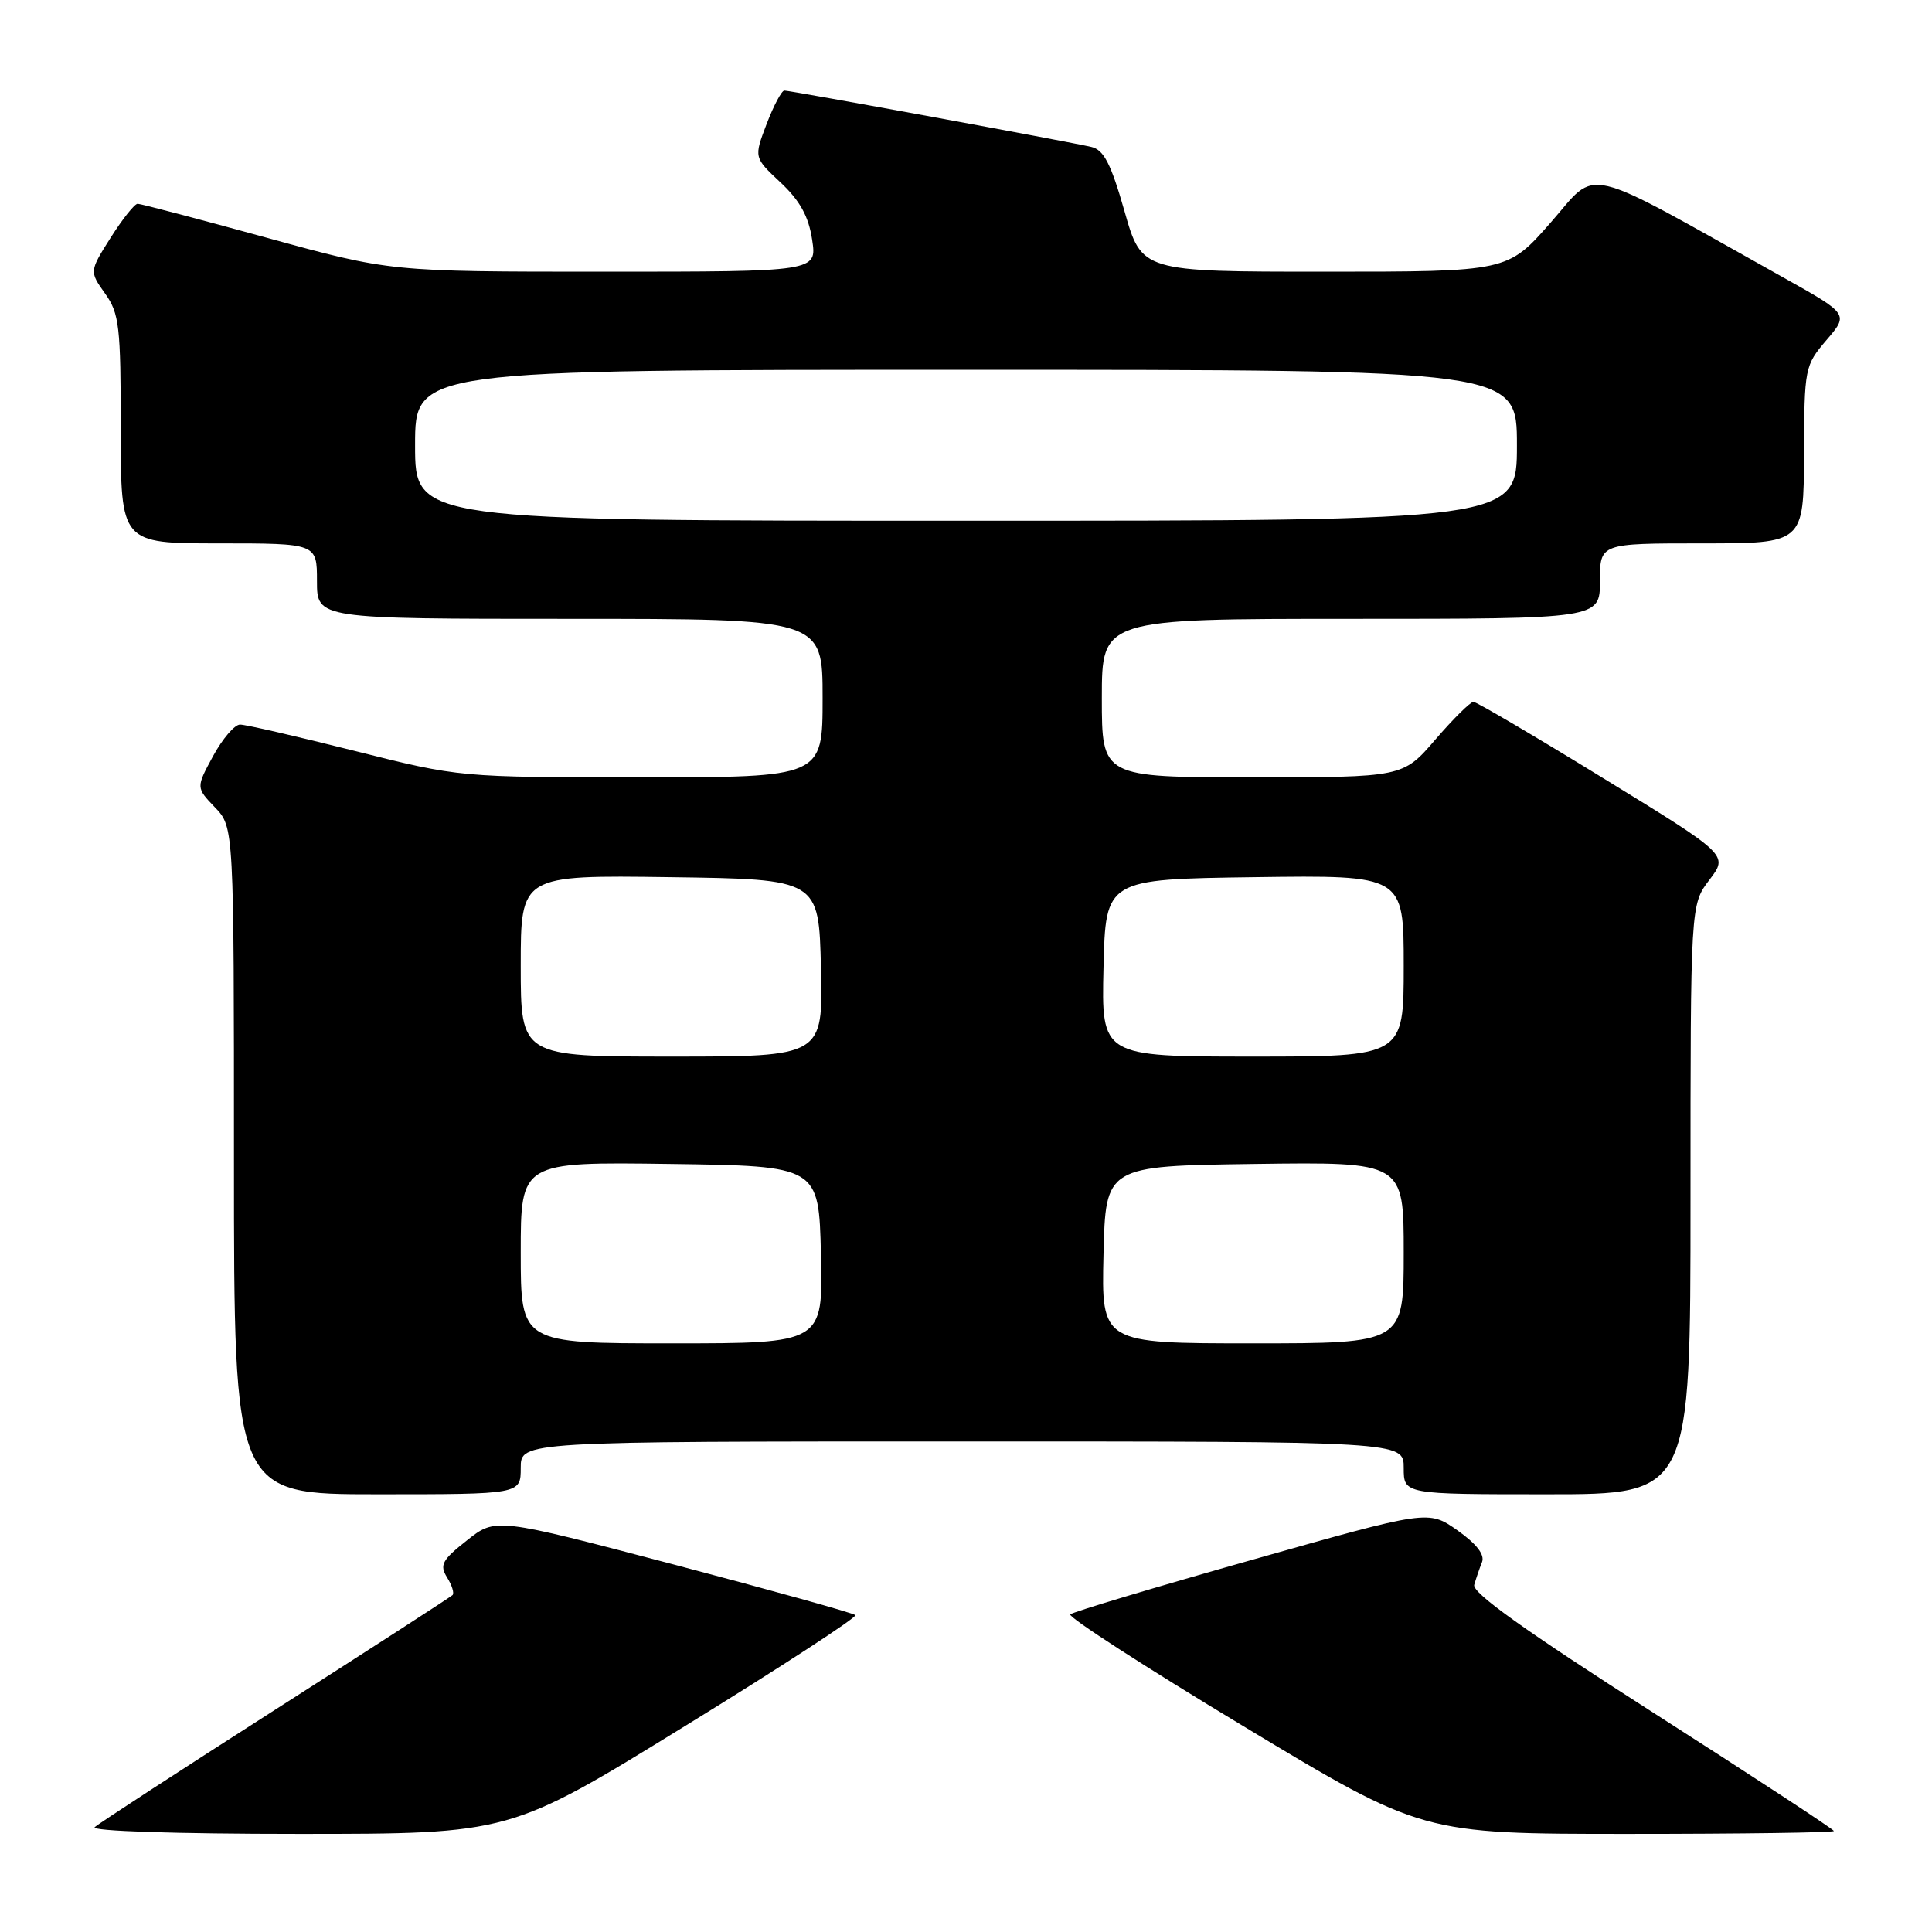<?xml version="1.0" encoding="UTF-8" standalone="no"?>
<!DOCTYPE svg PUBLIC "-//W3C//DTD SVG 1.1//EN" "http://www.w3.org/Graphics/SVG/1.1/DTD/svg11.dtd" >
<svg xmlns="http://www.w3.org/2000/svg" xmlns:xlink="http://www.w3.org/1999/xlink" version="1.1" viewBox="0 0 256 256">
 <g >
 <path fill="currentColor"
d=" M 90.70 228.75 C 103.43 220.92 113.61 214.28 113.34 214.01 C 113.07 213.74 102.23 210.72 89.26 207.30 C 65.67 201.09 65.67 201.09 61.87 204.11 C 58.56 206.72 58.22 207.37 59.24 209.02 C 59.89 210.06 60.22 211.11 59.96 211.36 C 59.71 211.61 49.15 218.43 36.50 226.52 C 23.85 234.61 13.07 241.62 12.55 242.11 C 12.00 242.63 23.25 243.00 39.58 243.00 C 67.57 243.00 67.57 243.00 90.70 228.75 Z  M 243.00 242.62 C 243.00 242.41 232.18 235.32 218.96 226.87 C 202.12 216.10 195.04 211.05 195.34 210.00 C 195.58 209.18 196.04 207.82 196.37 207.00 C 196.77 206.01 195.66 204.58 193.12 202.78 C 189.27 200.07 189.27 200.07 165.89 206.69 C 153.02 210.33 142.19 213.58 141.82 213.91 C 141.44 214.23 151.78 220.91 164.79 228.75 C 188.44 243.00 188.44 243.00 215.72 243.00 C 230.72 243.00 243.00 242.83 243.00 242.62 Z  M 69.00 194.50 C 69.00 191.00 69.00 191.00 127.50 191.00 C 186.00 191.00 186.00 191.00 186.00 194.50 C 186.00 198.00 186.00 198.00 205.00 198.00 C 224.00 198.00 224.00 198.00 224.00 158.93 C 224.00 119.87 224.00 119.87 226.51 116.58 C 229.02 113.29 229.02 113.29 212.49 103.15 C 203.41 97.57 195.64 93.00 195.24 93.00 C 194.83 93.00 192.56 95.25 190.19 98.00 C 185.89 103.00 185.89 103.00 165.94 103.00 C 146.00 103.00 146.00 103.00 146.00 92.50 C 146.00 82.00 146.00 82.00 179.00 82.00 C 212.00 82.00 212.00 82.00 212.00 77.00 C 212.00 72.00 212.00 72.00 225.50 72.00 C 239.00 72.00 239.00 72.00 239.04 60.25 C 239.08 48.72 239.14 48.44 242.02 45.06 C 244.97 41.62 244.97 41.62 236.23 36.73 C 209.07 21.53 211.87 22.20 205.48 29.48 C 199.76 36.00 199.76 36.00 175.52 36.00 C 151.28 36.00 151.28 36.00 149.00 27.98 C 147.20 21.67 146.26 19.86 144.61 19.47 C 141.68 18.78 104.75 12.00 103.93 12.00 C 103.57 12.00 102.51 14.00 101.58 16.43 C 99.89 20.87 99.89 20.87 103.43 24.18 C 106.00 26.59 107.14 28.66 107.61 31.75 C 108.26 36.00 108.26 36.00 79.98 36.00 C 51.71 36.00 51.71 36.00 35.34 31.50 C 26.34 29.03 18.64 27.00 18.24 27.00 C 17.83 27.00 16.23 29.02 14.67 31.48 C 11.84 35.96 11.84 35.96 13.92 38.89 C 15.81 41.54 16.00 43.22 16.00 56.90 C 16.00 72.00 16.00 72.00 29.00 72.00 C 42.00 72.00 42.00 72.00 42.00 77.00 C 42.00 82.00 42.00 82.00 75.50 82.00 C 109.00 82.00 109.00 82.00 109.00 92.50 C 109.00 103.00 109.00 103.00 84.95 103.00 C 60.90 103.00 60.90 103.00 47.00 99.50 C 39.36 97.58 32.52 96.00 31.80 96.01 C 31.09 96.01 29.48 97.89 28.23 100.19 C 25.97 104.36 25.97 104.36 28.48 106.98 C 31.00 109.61 31.00 109.61 31.00 153.80 C 31.00 198.00 31.00 198.00 50.00 198.00 C 69.00 198.00 69.00 198.00 69.00 194.50 Z  M 69.00 165.98 C 69.00 153.96 69.00 153.96 88.75 154.23 C 108.50 154.50 108.50 154.50 108.78 166.25 C 109.06 178.00 109.06 178.00 89.03 178.00 C 69.00 178.00 69.00 178.00 69.00 165.98 Z  M 146.22 166.25 C 146.50 154.50 146.50 154.50 166.25 154.23 C 186.00 153.96 186.00 153.96 186.00 165.98 C 186.00 178.00 186.00 178.00 165.97 178.00 C 145.94 178.00 145.94 178.00 146.22 166.25 Z  M 69.00 127.98 C 69.00 115.96 69.00 115.96 88.75 116.23 C 108.50 116.50 108.50 116.50 108.78 128.25 C 109.06 140.00 109.06 140.00 89.03 140.00 C 69.00 140.00 69.00 140.00 69.00 127.98 Z  M 146.22 128.25 C 146.50 116.50 146.50 116.50 166.25 116.23 C 186.00 115.96 186.00 115.96 186.00 127.98 C 186.00 140.00 186.00 140.00 165.97 140.00 C 145.94 140.00 145.94 140.00 146.22 128.25 Z  M 55.00 59.00 C 55.00 49.00 55.00 49.00 128.00 49.00 C 201.00 49.00 201.00 49.00 201.00 59.00 C 201.00 69.00 201.00 69.00 128.00 69.00 C 55.00 69.00 55.00 69.00 55.00 59.00 Z "/>
</g>
</svg>
